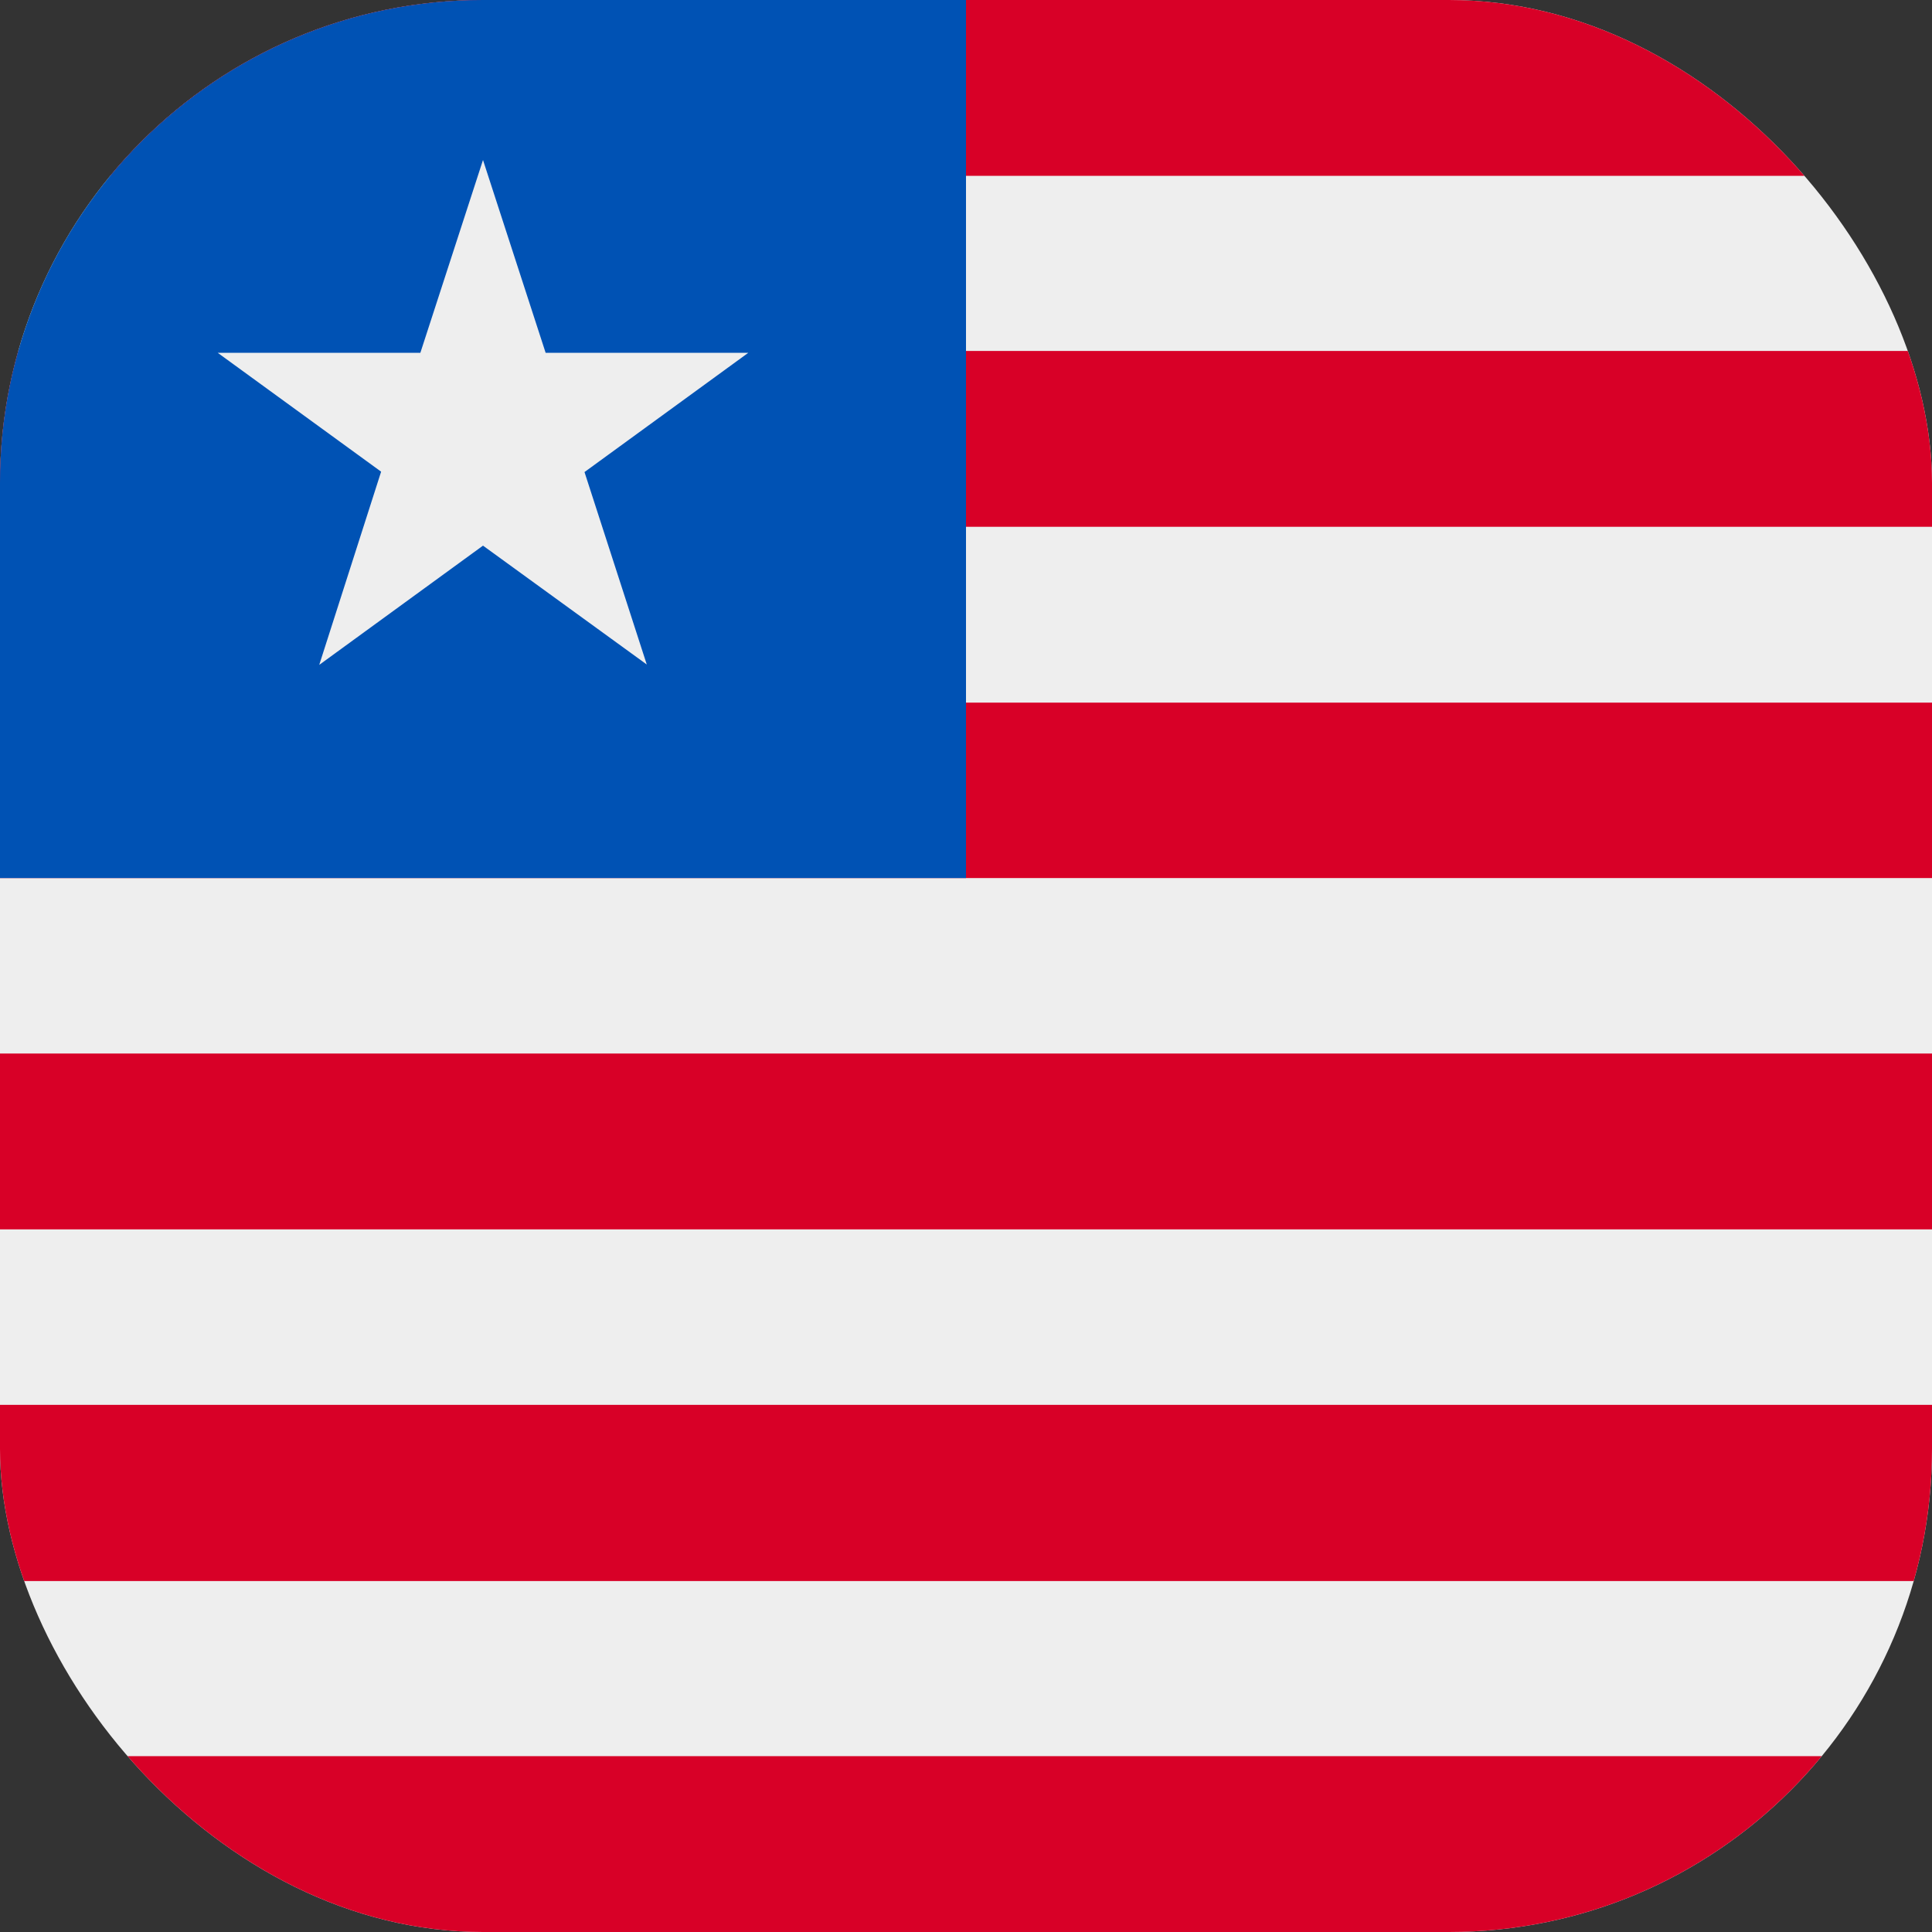 <?xml version='1.0' encoding='utf-8'?>
<svg xmlns="http://www.w3.org/2000/svg" width="512" height="512" fill="none"><rect width="100%" height="100%" fill="#333333" stroke="none"/><defs><clipPath id="clip-rounded"><rect x="0" y="0" width="512" height="512" rx="128" ry="128" /></clipPath></defs><g clip-path="url(#clip-rounded)"><path fill="#eeeeee" d="M0 0h512v512H0z" /><path fill="#d80027" d="M512 0H0v46.6h512zm0 93H0v46.6h512zM0 186.2h512v46.5H0zm512 93H0v46.6h512zM0 372.3h512V419H0zm512 93.1H0V512h512z" /><path fill="#0052b4" d="M0 0h256v232.7H0z" /><path fill="#eeeeee" d="m128 42.4 16.6 51.1h53.7l-43.4 31.6 16.5 51-43.4-31.5-43.4 31.6L101 125 57.7 93.5h53.7z" /></g></svg>